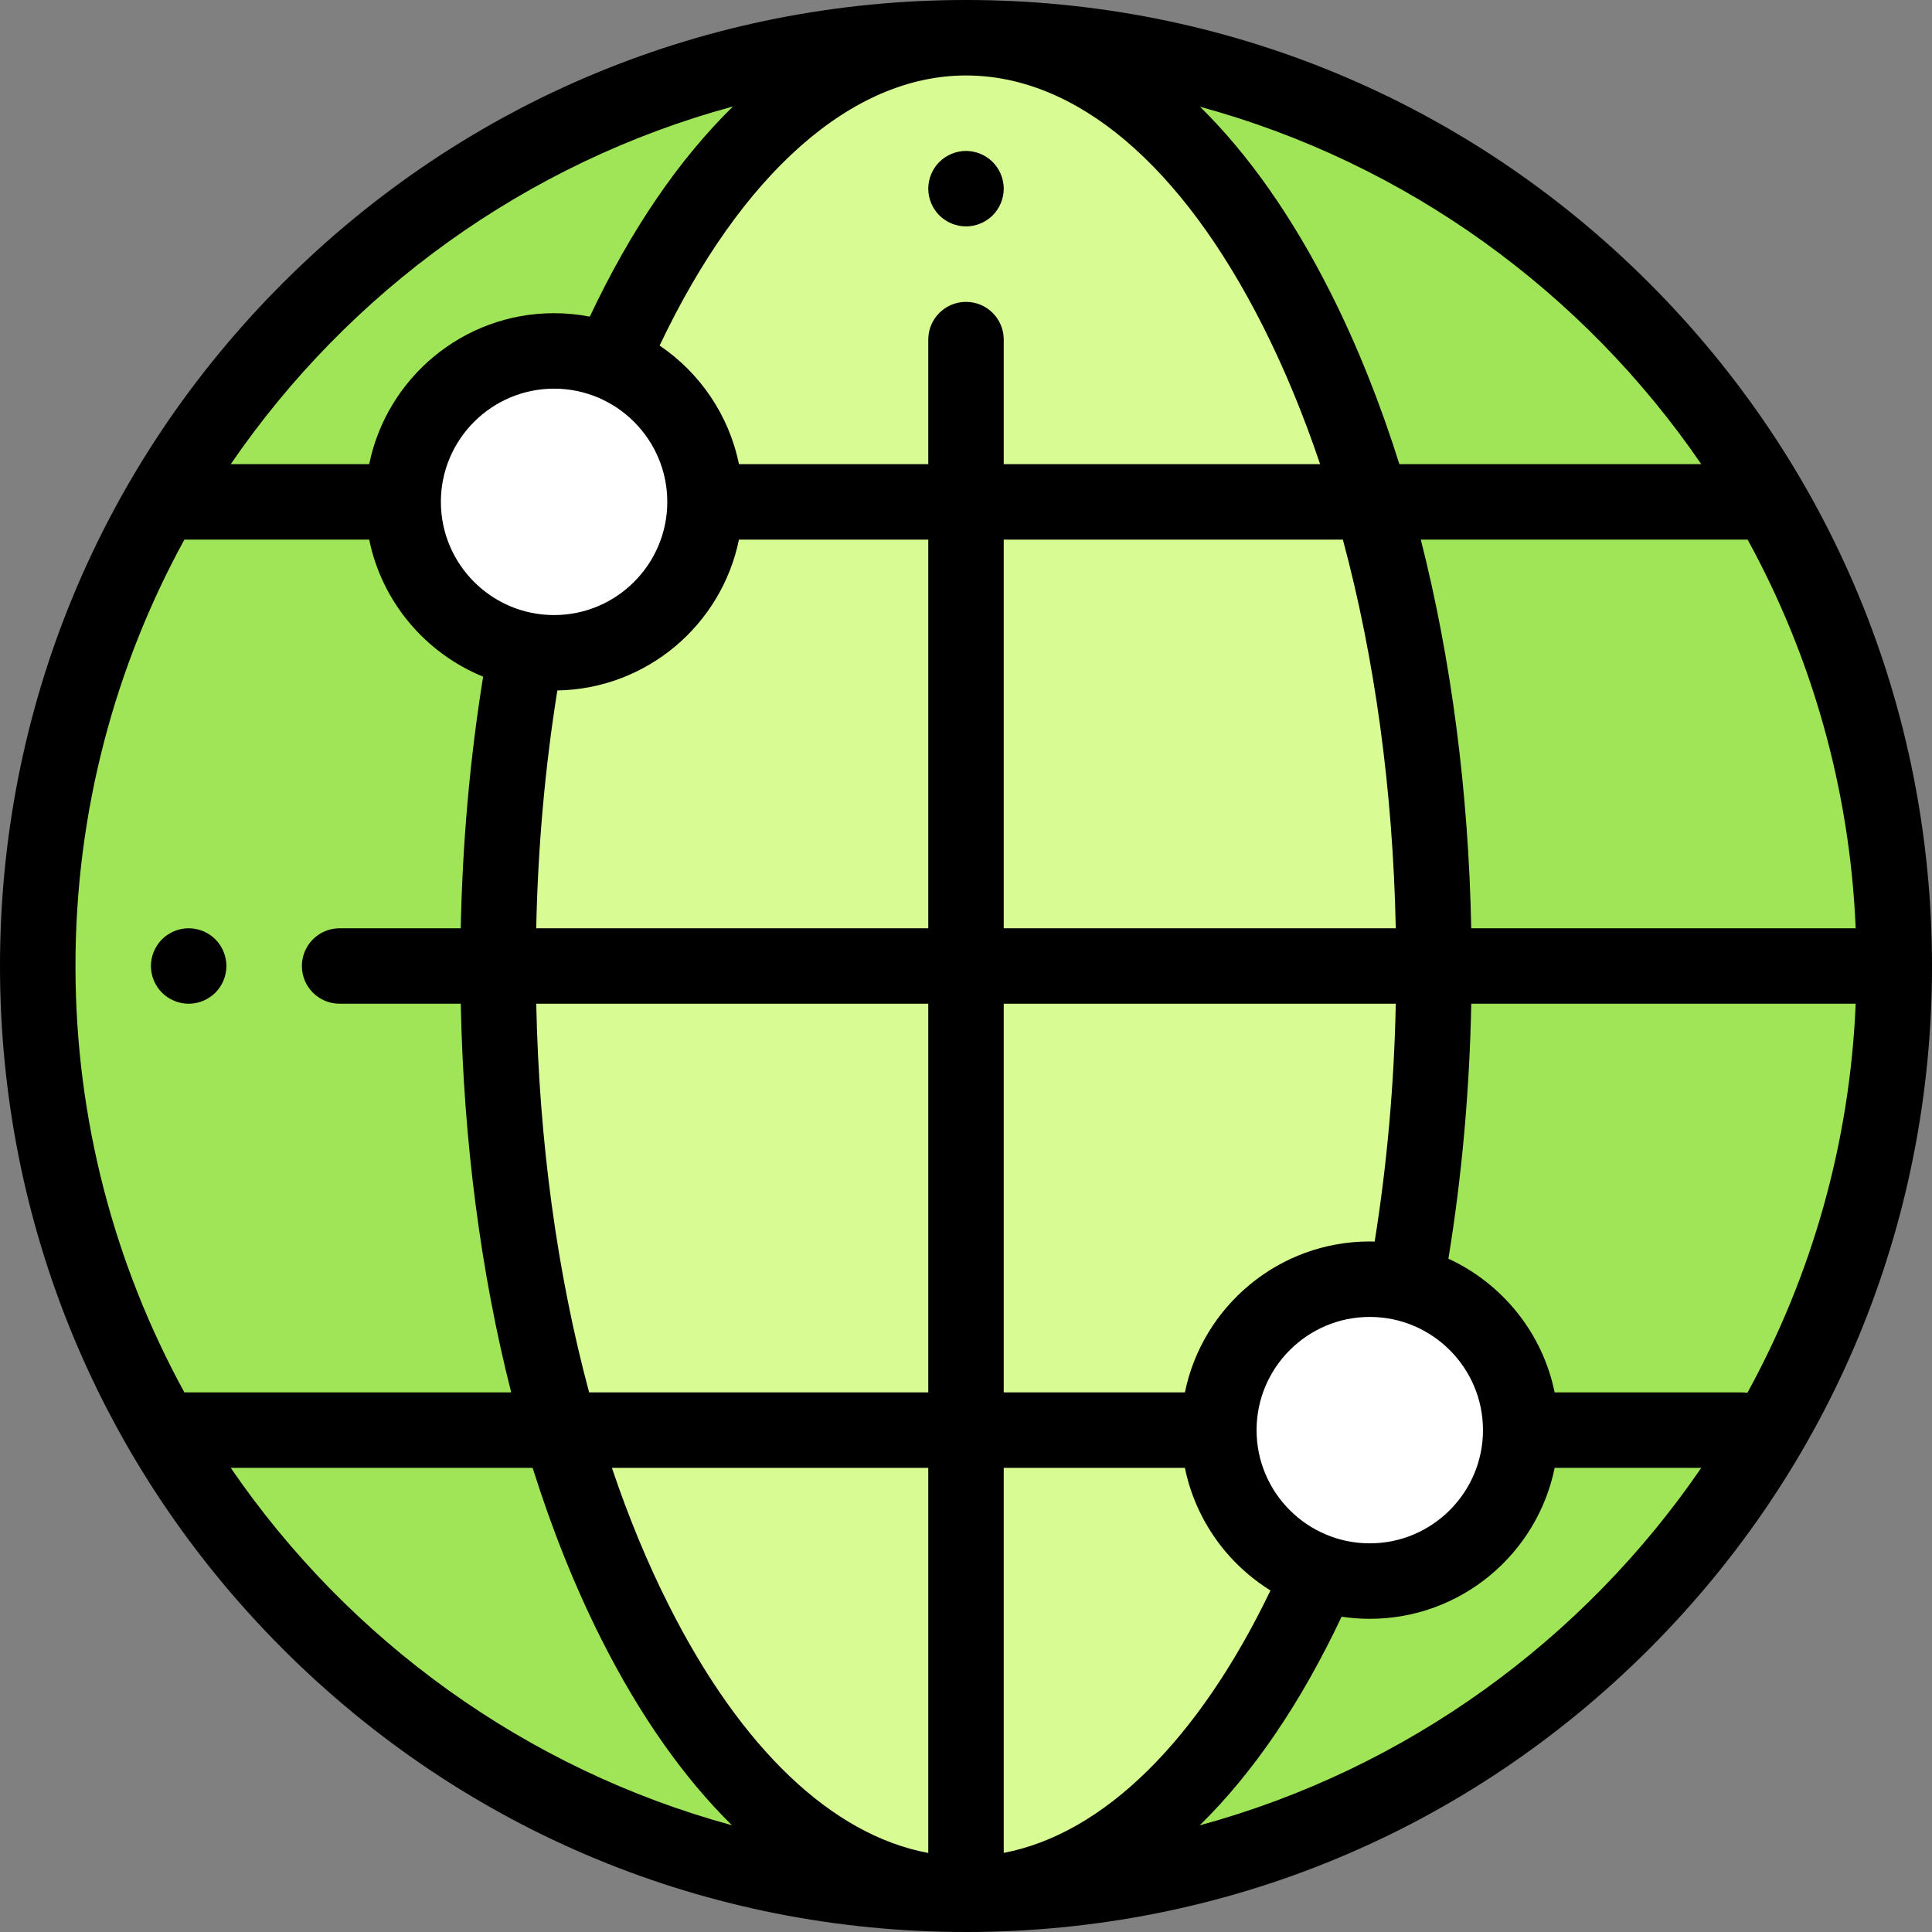 <svg height="512pt" viewBox="0 0 512 512" width="512pt" xmlns="http://www.w3.org/2000/svg"><rect x="0" y="0" width="512" height="512" fill="#808080" stroke="none"/><path d="m502 256c0 135.863-110.137 246-246 246s-246-110.137-246-246 110.137-246 246-246 246 110.137 246 246zm0 0" fill="#a0e557"/><path d="m379.824 256c0-135.863-55.438-246-123.824-246s-123.824 110.137-123.824 246 55.438 246 123.824 246 123.824-110.137 123.824-246zm0 0" fill="#d8fb93"/><path d="m363.004 419c-22.09 0-40-17.91-40-40s17.91-40 40-40 40 17.91 40 40-17.91 40-40 40zm0 0" fill="#fff"/><path d="m146.836 173c-22.094 0-40-17.91-40-40s17.906-40 40-40c22.09 0 40 17.91 40 40s-17.91 40-40 40zm0 0" fill="#fff"/><path d="m437.02 74.98c-48.352-48.352-112.641-74.98-181.02-74.98s-132.668 26.629-181.02 74.98c-48.352 48.352-74.98 112.641-74.98 181.02s26.629 132.668 74.98 181.02c48.352 48.352 112.641 74.98 181.02 74.98s132.668-26.629 181.02-74.98c48.352-48.352 74.98-112.641 74.98-181.02s-26.629-132.668-74.98-181.02zm26.055 294.129c-.461-.062-.93-.109-1.406-.109h-49.672c-3.215-15.777-13.887-28.863-28.156-35.434 3.57-21.836 5.605-44.496 6.059-67.566h101.875c-1.559 37.227-11.777 72.254-28.699 103.109zm-207.074-349.109c29.152 0 57.117 23.637 78.75 66.555 5.68 11.262 10.719 23.469 15.09 36.445h-83.84v-33c0-5.523-4.477-10-10-10s-10 4.477-10 10v33h-50.172c-2.652-13.02-10.383-24.219-21.023-31.426 21.652-45.594 50.98-71.574 81.195-71.574zm107.004 309c-24.145 0-44.348 17.203-48.992 40h-48.012v-103h103.895c-.441 21.531-2.328 42.656-5.598 63.031-.43-.008-.859-.031-1.293-.031zm-97.004-83v-103h89.875c8.461 31.438 13.27 66.469 14.016 103zm-89.164-113c0 16.543-13.457 30-30 30-16.543 0-30-13.457-30-30s13.457-30 30-30c16.543 0 30 13.457 30 30zm-29.133 49.977c23.762-.406 43.535-17.457 48.125-39.977h50.172v103h-103.895c.441-21.523 2.332-42.648 5.598-63.023zm98.297 83.023v103h-89.875c-8.461-31.438-13.27-66.469-14.016-103zm0 123v102.055c-25.496-4.762-49.605-27.625-68.75-65.609-5.68-11.262-10.719-23.469-15.09-36.445zm20 102.031v-102.031h48.012c2.789 13.684 11.188 25.348 22.676 32.488-19.184 39.891-44.332 64.527-70.688 69.543zm67.004-112.031c0-16.543 13.457-30 30-30 16.543 0 30 13.457 30 30s-13.457 30-30 30c-16.543 0-30-13.457-30-30zm56.887-133c-.711-36.266-5.293-71.223-13.363-103h86.609c16.887 30.828 27.078 65.816 28.637 103zm60.957-123h-80c-5.121-16.273-11.215-31.523-18.238-45.449-10.18-20.199-21.848-36.73-34.586-49.262 54.715 14.918 101.57 49.066 132.824 94.711zm-256.59-94.789c-14.227 13.898-27.102 32.66-37.953 55.699-3.066-.59-6.23-.91-9.469-.91-24.148 0-44.348 17.207-48.992 40h-36.691c31.309-45.723 78.273-79.91 133.105-94.789zm-145.395 114.789h48.977c3.367 16.52 14.91 30.094 30.195 36.32-3.48 21.566-5.48 43.918-5.93 66.68h-32.105c-5.523 0-10 4.477-10 10s4.477 10 10 10h32.109c.711 36.266 5.293 71.223 13.363 103h-86.609c-18.395-33.578-28.863-72.09-28.863-113s10.469-79.422 28.863-113zm12.289 246h80c5.121 16.273 11.215 31.523 18.238 45.449 10.18 20.199 21.848 36.73 34.586 49.262-54.715-14.918-101.57-49.066-132.824-94.711zm256.785 94.734c14.234-13.957 26.855-32.516 37.602-55.293 2.438.367 4.93.559 7.465.559 24.148 0 44.348-17.203 48.996-40h38.848c-31.273 45.668-78.16 79.828-132.91 94.734zm0 0"/><path d="m256 60c2.629 0 5.211-1.07 7.07-2.93 1.859-1.859 2.93-4.441 2.93-7.07s-1.07-5.211-2.93-7.07c-1.859-1.859-4.441-2.93-7.07-2.93s-5.211 1.07-7.07 2.93c-1.859 1.859-2.93 4.441-2.93 7.07s1.07 5.211 2.93 7.07c1.859 1.859 4.441 2.93 7.07 2.93zm0 0"/><path d="m50 266c2.629 0 5.211-1.07 7.07-2.93 1.859-1.859 2.93-4.441 2.93-7.07s-1.07-5.211-2.93-7.07c-1.859-1.859-4.441-2.93-7.07-2.93s-5.211 1.07-7.07 2.93c-1.859 1.859-2.93 4.441-2.93 7.07s1.07 5.211 2.93 7.07c1.859 1.859 4.441 2.93 7.07 2.93zm0 0"/></svg>